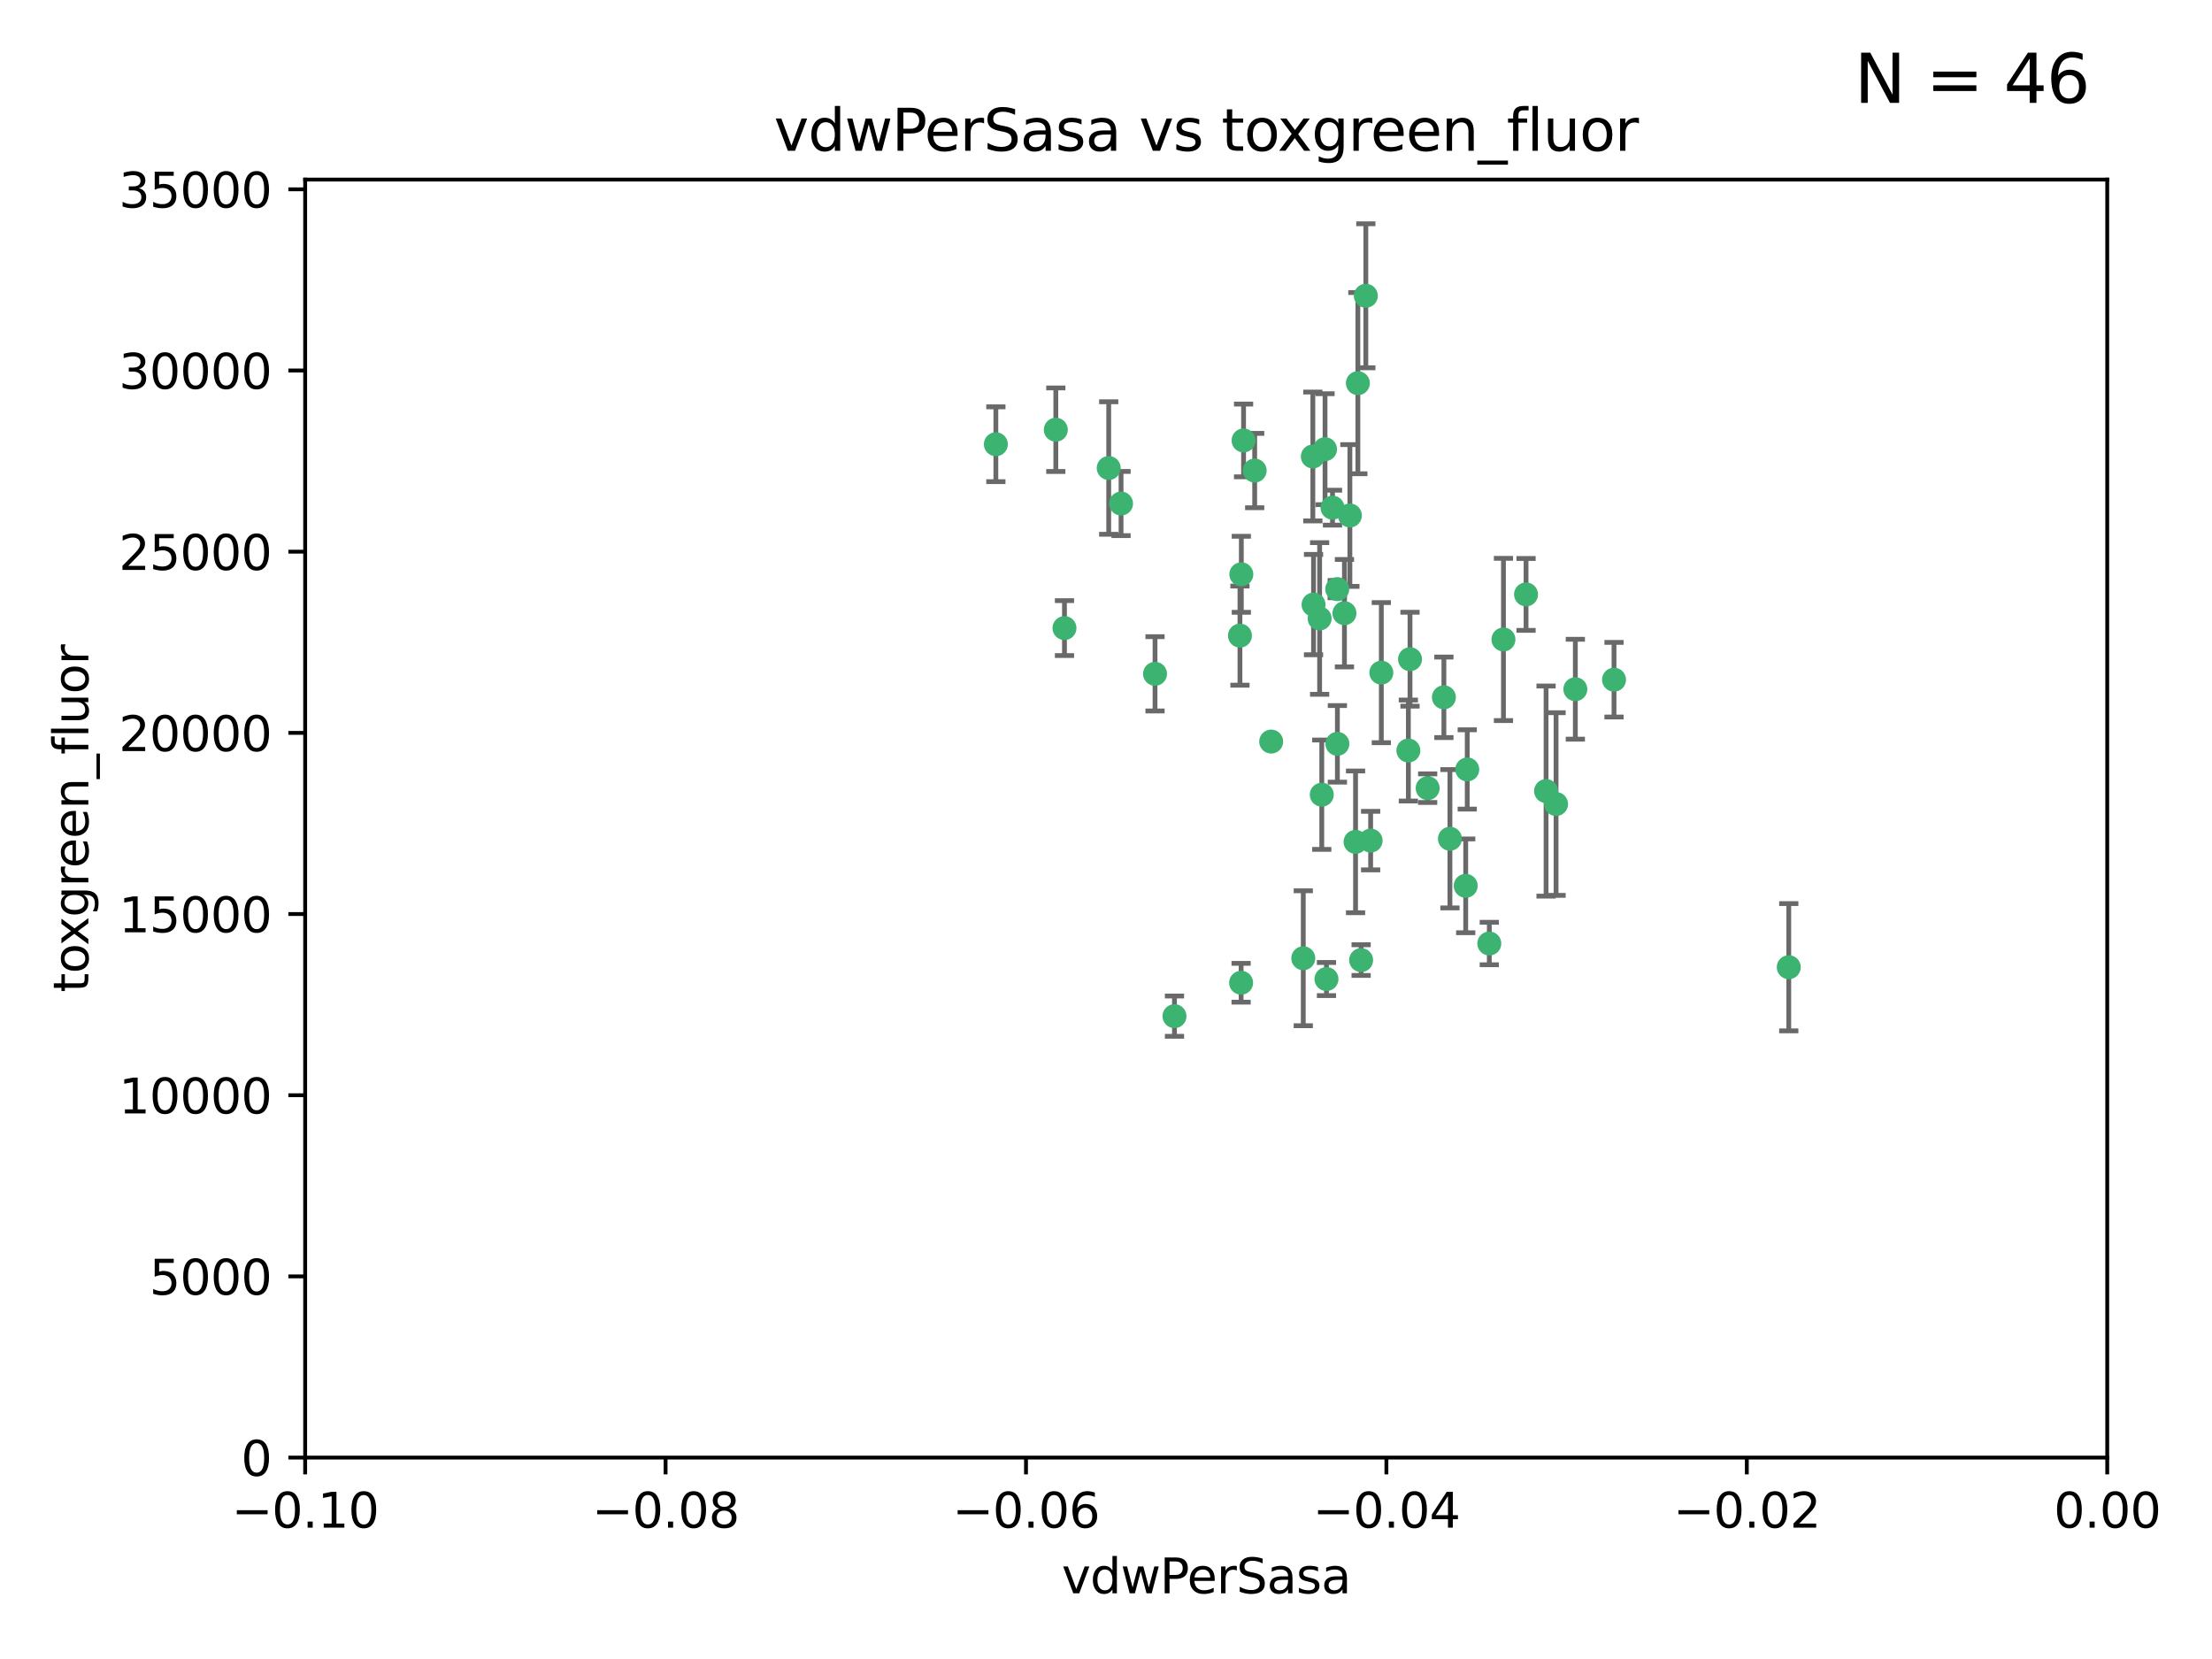 <?xml version="1.0" encoding="utf-8" standalone="no"?>
<!DOCTYPE svg PUBLIC "-//W3C//DTD SVG 1.1//EN"
  "http://www.w3.org/Graphics/SVG/1.1/DTD/svg11.dtd">
<svg xmlns:xlink="http://www.w3.org/1999/xlink" width="460.8pt" height="345.6pt" viewBox="0 0 460.8 345.6" xmlns="http://www.w3.org/2000/svg" version="1.1">
 <defs>
  <style type="text/css">*{stroke-linejoin: round; stroke-linecap: butt}</style>
 </defs>
 <g id="figure_1">
  <g id="patch_1">
   <path d="M 0 345.6 
L 460.8 345.6 
L 460.8 0 
L 0 0 
z
" style="fill: #ffffff"/>
  </g>
  <g id="axes_1">
   <g id="patch_2">
    <path d="M 63.571 303.64 
L 438.975 303.64 
L 438.975 37.411 
L 63.571 37.411 
z
" style="fill: #ffffff"/>
   </g>
   <g id="PathCollection_1">
    <defs>
     <path id="me63ea01eb8" d="M 0 1.118 
C 0.297 1.118 0.581 1 0.791 0.791 
C 1 0.581 1.118 0.297 1.118 0 
C 1.118 -0.297 1 -0.581 0.791 -0.791 
C 0.581 -1 0.297 -1.118 0 -1.118 
C -0.297 -1.118 -0.581 -1 -0.791 -0.791 
C -1 -0.581 -1.118 -0.297 -1.118 0 
C -1.118 0.297 -1 0.581 -0.791 0.791 
C -0.581 1 -0.297 1.118 0 1.118 
z
" style="stroke: #3cb371"/>
    </defs>
    <g clip-path="url(#p4cf1729abb)">
     <use xlink:href="#me63ea01eb8" x="261.374" y="98.026" style="fill: #3cb371; stroke: #3cb371"/>
     <use xlink:href="#me63ea01eb8" x="273.49" y="95.094" style="fill: #3cb371; stroke: #3cb371"/>
     <use xlink:href="#me63ea01eb8" x="219.944" y="89.516" style="fill: #3cb371; stroke: #3cb371"/>
     <use xlink:href="#me63ea01eb8" x="274.902" y="128.839" style="fill: #3cb371; stroke: #3cb371"/>
     <use xlink:href="#me63ea01eb8" x="293.731" y="137.321" style="fill: #3cb371; stroke: #3cb371"/>
     <use xlink:href="#me63ea01eb8" x="259.057" y="91.754" style="fill: #3cb371; stroke: #3cb371"/>
     <use xlink:href="#me63ea01eb8" x="273.633" y="125.947" style="fill: #3cb371; stroke: #3cb371"/>
     <use xlink:href="#me63ea01eb8" x="264.81" y="154.483" style="fill: #3cb371; stroke: #3cb371"/>
     <use xlink:href="#me63ea01eb8" x="281.206" y="107.386" style="fill: #3cb371; stroke: #3cb371"/>
     <use xlink:href="#me63ea01eb8" x="258.59" y="119.635" style="fill: #3cb371; stroke: #3cb371"/>
     <use xlink:href="#me63ea01eb8" x="282.869" y="79.819" style="fill: #3cb371; stroke: #3cb371"/>
     <use xlink:href="#me63ea01eb8" x="278.572" y="122.72" style="fill: #3cb371; stroke: #3cb371"/>
     <use xlink:href="#me63ea01eb8" x="276.328" y="203.953" style="fill: #3cb371; stroke: #3cb371"/>
     <use xlink:href="#me63ea01eb8" x="278.602" y="154.954" style="fill: #3cb371; stroke: #3cb371"/>
     <use xlink:href="#me63ea01eb8" x="233.536" y="104.896" style="fill: #3cb371; stroke: #3cb371"/>
     <use xlink:href="#me63ea01eb8" x="293.388" y="156.348" style="fill: #3cb371; stroke: #3cb371"/>
     <use xlink:href="#me63ea01eb8" x="277.586" y="105.756" style="fill: #3cb371; stroke: #3cb371"/>
     <use xlink:href="#me63ea01eb8" x="230.966" y="97.498" style="fill: #3cb371; stroke: #3cb371"/>
     <use xlink:href="#me63ea01eb8" x="207.456" y="92.545" style="fill: #3cb371; stroke: #3cb371"/>
     <use xlink:href="#me63ea01eb8" x="275.349" y="165.548" style="fill: #3cb371; stroke: #3cb371"/>
     <use xlink:href="#me63ea01eb8" x="244.665" y="211.686" style="fill: #3cb371; stroke: #3cb371"/>
     <use xlink:href="#me63ea01eb8" x="283.547" y="200.005" style="fill: #3cb371; stroke: #3cb371"/>
     <use xlink:href="#me63ea01eb8" x="221.75" y="130.84" style="fill: #3cb371; stroke: #3cb371"/>
     <use xlink:href="#me63ea01eb8" x="271.497" y="199.62" style="fill: #3cb371; stroke: #3cb371"/>
     <use xlink:href="#me63ea01eb8" x="282.387" y="175.376" style="fill: #3cb371; stroke: #3cb371"/>
     <use xlink:href="#me63ea01eb8" x="240.614" y="140.37" style="fill: #3cb371; stroke: #3cb371"/>
     <use xlink:href="#me63ea01eb8" x="276.03" y="93.572" style="fill: #3cb371; stroke: #3cb371"/>
     <use xlink:href="#me63ea01eb8" x="280.072" y="127.738" style="fill: #3cb371; stroke: #3cb371"/>
     <use xlink:href="#me63ea01eb8" x="300.789" y="145.262" style="fill: #3cb371; stroke: #3cb371"/>
     <use xlink:href="#me63ea01eb8" x="287.754" y="140.122" style="fill: #3cb371; stroke: #3cb371"/>
     <use xlink:href="#me63ea01eb8" x="284.527" y="61.614" style="fill: #3cb371; stroke: #3cb371"/>
     <use xlink:href="#me63ea01eb8" x="258.305" y="132.411" style="fill: #3cb371; stroke: #3cb371"/>
     <use xlink:href="#me63ea01eb8" x="258.546" y="204.723" style="fill: #3cb371; stroke: #3cb371"/>
     <use xlink:href="#me63ea01eb8" x="297.408" y="164.19" style="fill: #3cb371; stroke: #3cb371"/>
     <use xlink:href="#me63ea01eb8" x="313.198" y="133.213" style="fill: #3cb371; stroke: #3cb371"/>
     <use xlink:href="#me63ea01eb8" x="305.654" y="160.289" style="fill: #3cb371; stroke: #3cb371"/>
     <use xlink:href="#me63ea01eb8" x="310.249" y="196.552" style="fill: #3cb371; stroke: #3cb371"/>
     <use xlink:href="#me63ea01eb8" x="302.048" y="174.728" style="fill: #3cb371; stroke: #3cb371"/>
     <use xlink:href="#me63ea01eb8" x="336.23" y="141.593" style="fill: #3cb371; stroke: #3cb371"/>
     <use xlink:href="#me63ea01eb8" x="285.529" y="175.112" style="fill: #3cb371; stroke: #3cb371"/>
     <use xlink:href="#me63ea01eb8" x="322.074" y="164.794" style="fill: #3cb371; stroke: #3cb371"/>
     <use xlink:href="#me63ea01eb8" x="328.173" y="143.576" style="fill: #3cb371; stroke: #3cb371"/>
     <use xlink:href="#me63ea01eb8" x="324.157" y="167.495" style="fill: #3cb371; stroke: #3cb371"/>
     <use xlink:href="#me63ea01eb8" x="317.903" y="123.828" style="fill: #3cb371; stroke: #3cb371"/>
     <use xlink:href="#me63ea01eb8" x="372.634" y="201.488" style="fill: #3cb371; stroke: #3cb371"/>
     <use xlink:href="#me63ea01eb8" x="305.333" y="184.534" style="fill: #3cb371; stroke: #3cb371"/>
    </g>
   </g>
   <g id="matplotlib.axis_1">
    <g id="xtick_1">
     <g id="line2d_1">
      <defs>
       <path id="mdec3bc259d" d="M 0 0 
L 0 3.5 
" style="stroke: #000000; stroke-width: 0.8"/>
      </defs>
      <g>
       <use xlink:href="#mdec3bc259d" x="63.571" y="303.64" style="stroke: #000000; stroke-width: 0.8"/>
      </g>
     </g>
     <g id="text_1">
      <!-- −0.10 -->
      <g transform="translate(48.249 318.238)scale(0.1 -0.1)">
       <defs>
        <path id="DejaVuSans-2212" d="M 678 2272 
L 4684 2272 
L 4684 1741 
L 678 1741 
L 678 2272 
z
" transform="scale(0.016)"/>
        <path id="DejaVuSans-30" d="M 2034 4250 
Q 1547 4250 1301 3770 
Q 1056 3291 1056 2328 
Q 1056 1369 1301 889 
Q 1547 409 2034 409 
Q 2525 409 2770 889 
Q 3016 1369 3016 2328 
Q 3016 3291 2770 3770 
Q 2525 4250 2034 4250 
z
M 2034 4750 
Q 2819 4750 3233 4129 
Q 3647 3509 3647 2328 
Q 3647 1150 3233 529 
Q 2819 -91 2034 -91 
Q 1250 -91 836 529 
Q 422 1150 422 2328 
Q 422 3509 836 4129 
Q 1250 4750 2034 4750 
z
" transform="scale(0.016)"/>
        <path id="DejaVuSans-2e" d="M 684 794 
L 1344 794 
L 1344 0 
L 684 0 
L 684 794 
z
" transform="scale(0.016)"/>
        <path id="DejaVuSans-31" d="M 794 531 
L 1825 531 
L 1825 4091 
L 703 3866 
L 703 4441 
L 1819 4666 
L 2450 4666 
L 2450 531 
L 3481 531 
L 3481 0 
L 794 0 
L 794 531 
z
" transform="scale(0.016)"/>
       </defs>
       <use xlink:href="#DejaVuSans-2212"/>
       <use xlink:href="#DejaVuSans-30" x="83.789"/>
       <use xlink:href="#DejaVuSans-2e" x="147.412"/>
       <use xlink:href="#DejaVuSans-31" x="179.199"/>
       <use xlink:href="#DejaVuSans-30" x="242.822"/>
      </g>
     </g>
    </g>
    <g id="xtick_2">
     <g id="line2d_2">
      <g>
       <use xlink:href="#mdec3bc259d" x="138.652" y="303.64" style="stroke: #000000; stroke-width: 0.8"/>
      </g>
     </g>
     <g id="text_2">
      <!-- −0.08 -->
      <g transform="translate(123.329 318.238)scale(0.1 -0.1)">
       <defs>
        <path id="DejaVuSans-38" d="M 2034 2216 
Q 1584 2216 1326 1975 
Q 1069 1734 1069 1313 
Q 1069 891 1326 650 
Q 1584 409 2034 409 
Q 2484 409 2743 651 
Q 3003 894 3003 1313 
Q 3003 1734 2745 1975 
Q 2488 2216 2034 2216 
z
M 1403 2484 
Q 997 2584 770 2862 
Q 544 3141 544 3541 
Q 544 4100 942 4425 
Q 1341 4750 2034 4750 
Q 2731 4750 3128 4425 
Q 3525 4100 3525 3541 
Q 3525 3141 3298 2862 
Q 3072 2584 2669 2484 
Q 3125 2378 3379 2068 
Q 3634 1759 3634 1313 
Q 3634 634 3220 271 
Q 2806 -91 2034 -91 
Q 1263 -91 848 271 
Q 434 634 434 1313 
Q 434 1759 690 2068 
Q 947 2378 1403 2484 
z
M 1172 3481 
Q 1172 3119 1398 2916 
Q 1625 2713 2034 2713 
Q 2441 2713 2670 2916 
Q 2900 3119 2900 3481 
Q 2900 3844 2670 4047 
Q 2441 4250 2034 4250 
Q 1625 4250 1398 4047 
Q 1172 3844 1172 3481 
z
" transform="scale(0.016)"/>
       </defs>
       <use xlink:href="#DejaVuSans-2212"/>
       <use xlink:href="#DejaVuSans-30" x="83.789"/>
       <use xlink:href="#DejaVuSans-2e" x="147.412"/>
       <use xlink:href="#DejaVuSans-30" x="179.199"/>
       <use xlink:href="#DejaVuSans-38" x="242.822"/>
      </g>
     </g>
    </g>
    <g id="xtick_3">
     <g id="line2d_3">
      <g>
       <use xlink:href="#mdec3bc259d" x="213.733" y="303.64" style="stroke: #000000; stroke-width: 0.8"/>
      </g>
     </g>
     <g id="text_3">
      <!-- −0.06 -->
      <g transform="translate(198.41 318.238)scale(0.1 -0.1)">
       <defs>
        <path id="DejaVuSans-36" d="M 2113 2584 
Q 1688 2584 1439 2293 
Q 1191 2003 1191 1497 
Q 1191 994 1439 701 
Q 1688 409 2113 409 
Q 2538 409 2786 701 
Q 3034 994 3034 1497 
Q 3034 2003 2786 2293 
Q 2538 2584 2113 2584 
z
M 3366 4563 
L 3366 3988 
Q 3128 4100 2886 4159 
Q 2644 4219 2406 4219 
Q 1781 4219 1451 3797 
Q 1122 3375 1075 2522 
Q 1259 2794 1537 2939 
Q 1816 3084 2150 3084 
Q 2853 3084 3261 2657 
Q 3669 2231 3669 1497 
Q 3669 778 3244 343 
Q 2819 -91 2113 -91 
Q 1303 -91 875 529 
Q 447 1150 447 2328 
Q 447 3434 972 4092 
Q 1497 4750 2381 4750 
Q 2619 4750 2861 4703 
Q 3103 4656 3366 4563 
z
" transform="scale(0.016)"/>
       </defs>
       <use xlink:href="#DejaVuSans-2212"/>
       <use xlink:href="#DejaVuSans-30" x="83.789"/>
       <use xlink:href="#DejaVuSans-2e" x="147.412"/>
       <use xlink:href="#DejaVuSans-30" x="179.199"/>
       <use xlink:href="#DejaVuSans-36" x="242.822"/>
      </g>
     </g>
    </g>
    <g id="xtick_4">
     <g id="line2d_4">
      <g>
       <use xlink:href="#mdec3bc259d" x="288.813" y="303.64" style="stroke: #000000; stroke-width: 0.8"/>
      </g>
     </g>
     <g id="text_4">
      <!-- −0.04 -->
      <g transform="translate(273.491 318.238)scale(0.1 -0.1)">
       <defs>
        <path id="DejaVuSans-34" d="M 2419 4116 
L 825 1625 
L 2419 1625 
L 2419 4116 
z
M 2253 4666 
L 3047 4666 
L 3047 1625 
L 3713 1625 
L 3713 1100 
L 3047 1100 
L 3047 0 
L 2419 0 
L 2419 1100 
L 313 1100 
L 313 1709 
L 2253 4666 
z
" transform="scale(0.016)"/>
       </defs>
       <use xlink:href="#DejaVuSans-2212"/>
       <use xlink:href="#DejaVuSans-30" x="83.789"/>
       <use xlink:href="#DejaVuSans-2e" x="147.412"/>
       <use xlink:href="#DejaVuSans-30" x="179.199"/>
       <use xlink:href="#DejaVuSans-34" x="242.822"/>
      </g>
     </g>
    </g>
    <g id="xtick_5">
     <g id="line2d_5">
      <g>
       <use xlink:href="#mdec3bc259d" x="363.894" y="303.64" style="stroke: #000000; stroke-width: 0.8"/>
      </g>
     </g>
     <g id="text_5">
      <!-- −0.02 -->
      <g transform="translate(348.572 318.238)scale(0.1 -0.1)">
       <defs>
        <path id="DejaVuSans-32" d="M 1228 531 
L 3431 531 
L 3431 0 
L 469 0 
L 469 531 
Q 828 903 1448 1529 
Q 2069 2156 2228 2338 
Q 2531 2678 2651 2914 
Q 2772 3150 2772 3378 
Q 2772 3750 2511 3984 
Q 2250 4219 1831 4219 
Q 1534 4219 1204 4116 
Q 875 4013 500 3803 
L 500 4441 
Q 881 4594 1212 4672 
Q 1544 4750 1819 4750 
Q 2544 4750 2975 4387 
Q 3406 4025 3406 3419 
Q 3406 3131 3298 2873 
Q 3191 2616 2906 2266 
Q 2828 2175 2409 1742 
Q 1991 1309 1228 531 
z
" transform="scale(0.016)"/>
       </defs>
       <use xlink:href="#DejaVuSans-2212"/>
       <use xlink:href="#DejaVuSans-30" x="83.789"/>
       <use xlink:href="#DejaVuSans-2e" x="147.412"/>
       <use xlink:href="#DejaVuSans-30" x="179.199"/>
       <use xlink:href="#DejaVuSans-32" x="242.822"/>
      </g>
     </g>
    </g>
    <g id="xtick_6">
     <g id="line2d_6">
      <g>
       <use xlink:href="#mdec3bc259d" x="438.975" y="303.64" style="stroke: #000000; stroke-width: 0.8"/>
      </g>
     </g>
     <g id="text_6">
      <!-- 0.00 -->
      <g transform="translate(427.842 318.238)scale(0.1 -0.1)">
       <use xlink:href="#DejaVuSans-30"/>
       <use xlink:href="#DejaVuSans-2e" x="63.623"/>
       <use xlink:href="#DejaVuSans-30" x="95.41"/>
       <use xlink:href="#DejaVuSans-30" x="159.033"/>
      </g>
     </g>
    </g>
    <g id="text_7">
     <!-- vdwPerSasa -->
     <g transform="translate(221.178 331.917)scale(0.1 -0.1)">
      <defs>
       <path id="DejaVuSans-76" d="M 191 3500 
L 800 3500 
L 1894 563 
L 2988 3500 
L 3597 3500 
L 2284 0 
L 1503 0 
L 191 3500 
z
" transform="scale(0.016)"/>
       <path id="DejaVuSans-64" d="M 2906 2969 
L 2906 4863 
L 3481 4863 
L 3481 0 
L 2906 0 
L 2906 525 
Q 2725 213 2448 61 
Q 2172 -91 1784 -91 
Q 1150 -91 751 415 
Q 353 922 353 1747 
Q 353 2572 751 3078 
Q 1150 3584 1784 3584 
Q 2172 3584 2448 3432 
Q 2725 3281 2906 2969 
z
M 947 1747 
Q 947 1113 1208 752 
Q 1469 391 1925 391 
Q 2381 391 2643 752 
Q 2906 1113 2906 1747 
Q 2906 2381 2643 2742 
Q 2381 3103 1925 3103 
Q 1469 3103 1208 2742 
Q 947 2381 947 1747 
z
" transform="scale(0.016)"/>
       <path id="DejaVuSans-77" d="M 269 3500 
L 844 3500 
L 1563 769 
L 2278 3500 
L 2956 3500 
L 3675 769 
L 4391 3500 
L 4966 3500 
L 4050 0 
L 3372 0 
L 2619 2869 
L 1863 0 
L 1184 0 
L 269 3500 
z
" transform="scale(0.016)"/>
       <path id="DejaVuSans-50" d="M 1259 4147 
L 1259 2394 
L 2053 2394 
Q 2494 2394 2734 2622 
Q 2975 2850 2975 3272 
Q 2975 3691 2734 3919 
Q 2494 4147 2053 4147 
L 1259 4147 
z
M 628 4666 
L 2053 4666 
Q 2838 4666 3239 4311 
Q 3641 3956 3641 3272 
Q 3641 2581 3239 2228 
Q 2838 1875 2053 1875 
L 1259 1875 
L 1259 0 
L 628 0 
L 628 4666 
z
" transform="scale(0.016)"/>
       <path id="DejaVuSans-65" d="M 3597 1894 
L 3597 1613 
L 953 1613 
Q 991 1019 1311 708 
Q 1631 397 2203 397 
Q 2534 397 2845 478 
Q 3156 559 3463 722 
L 3463 178 
Q 3153 47 2828 -22 
Q 2503 -91 2169 -91 
Q 1331 -91 842 396 
Q 353 884 353 1716 
Q 353 2575 817 3079 
Q 1281 3584 2069 3584 
Q 2775 3584 3186 3129 
Q 3597 2675 3597 1894 
z
M 3022 2063 
Q 3016 2534 2758 2815 
Q 2500 3097 2075 3097 
Q 1594 3097 1305 2825 
Q 1016 2553 972 2059 
L 3022 2063 
z
" transform="scale(0.016)"/>
       <path id="DejaVuSans-72" d="M 2631 2963 
Q 2534 3019 2420 3045 
Q 2306 3072 2169 3072 
Q 1681 3072 1420 2755 
Q 1159 2438 1159 1844 
L 1159 0 
L 581 0 
L 581 3500 
L 1159 3500 
L 1159 2956 
Q 1341 3275 1631 3429 
Q 1922 3584 2338 3584 
Q 2397 3584 2469 3576 
Q 2541 3569 2628 3553 
L 2631 2963 
z
" transform="scale(0.016)"/>
       <path id="DejaVuSans-53" d="M 3425 4513 
L 3425 3897 
Q 3066 4069 2747 4153 
Q 2428 4238 2131 4238 
Q 1616 4238 1336 4038 
Q 1056 3838 1056 3469 
Q 1056 3159 1242 3001 
Q 1428 2844 1947 2747 
L 2328 2669 
Q 3034 2534 3370 2195 
Q 3706 1856 3706 1288 
Q 3706 609 3251 259 
Q 2797 -91 1919 -91 
Q 1588 -91 1214 -16 
Q 841 59 441 206 
L 441 856 
Q 825 641 1194 531 
Q 1563 422 1919 422 
Q 2459 422 2753 634 
Q 3047 847 3047 1241 
Q 3047 1584 2836 1778 
Q 2625 1972 2144 2069 
L 1759 2144 
Q 1053 2284 737 2584 
Q 422 2884 422 3419 
Q 422 4038 858 4394 
Q 1294 4750 2059 4750 
Q 2388 4750 2728 4690 
Q 3069 4631 3425 4513 
z
" transform="scale(0.016)"/>
       <path id="DejaVuSans-61" d="M 2194 1759 
Q 1497 1759 1228 1600 
Q 959 1441 959 1056 
Q 959 750 1161 570 
Q 1363 391 1709 391 
Q 2188 391 2477 730 
Q 2766 1069 2766 1631 
L 2766 1759 
L 2194 1759 
z
M 3341 1997 
L 3341 0 
L 2766 0 
L 2766 531 
Q 2569 213 2275 61 
Q 1981 -91 1556 -91 
Q 1019 -91 701 211 
Q 384 513 384 1019 
Q 384 1609 779 1909 
Q 1175 2209 1959 2209 
L 2766 2209 
L 2766 2266 
Q 2766 2663 2505 2880 
Q 2244 3097 1772 3097 
Q 1472 3097 1187 3025 
Q 903 2953 641 2809 
L 641 3341 
Q 956 3463 1253 3523 
Q 1550 3584 1831 3584 
Q 2591 3584 2966 3190 
Q 3341 2797 3341 1997 
z
" transform="scale(0.016)"/>
       <path id="DejaVuSans-73" d="M 2834 3397 
L 2834 2853 
Q 2591 2978 2328 3040 
Q 2066 3103 1784 3103 
Q 1356 3103 1142 2972 
Q 928 2841 928 2578 
Q 928 2378 1081 2264 
Q 1234 2150 1697 2047 
L 1894 2003 
Q 2506 1872 2764 1633 
Q 3022 1394 3022 966 
Q 3022 478 2636 193 
Q 2250 -91 1575 -91 
Q 1294 -91 989 -36 
Q 684 19 347 128 
L 347 722 
Q 666 556 975 473 
Q 1284 391 1588 391 
Q 1994 391 2212 530 
Q 2431 669 2431 922 
Q 2431 1156 2273 1281 
Q 2116 1406 1581 1522 
L 1381 1569 
Q 847 1681 609 1914 
Q 372 2147 372 2553 
Q 372 3047 722 3315 
Q 1072 3584 1716 3584 
Q 2034 3584 2315 3537 
Q 2597 3491 2834 3397 
z
" transform="scale(0.016)"/>
      </defs>
      <use xlink:href="#DejaVuSans-76"/>
      <use xlink:href="#DejaVuSans-64" x="59.18"/>
      <use xlink:href="#DejaVuSans-77" x="122.656"/>
      <use xlink:href="#DejaVuSans-50" x="204.443"/>
      <use xlink:href="#DejaVuSans-65" x="261.121"/>
      <use xlink:href="#DejaVuSans-72" x="322.645"/>
      <use xlink:href="#DejaVuSans-53" x="363.758"/>
      <use xlink:href="#DejaVuSans-61" x="427.234"/>
      <use xlink:href="#DejaVuSans-73" x="488.514"/>
      <use xlink:href="#DejaVuSans-61" x="540.613"/>
     </g>
    </g>
   </g>
   <g id="matplotlib.axis_2">
    <g id="ytick_1">
     <g id="line2d_7">
      <defs>
       <path id="m3c595ece03" d="M 0 0 
L -3.5 0 
" style="stroke: #000000; stroke-width: 0.8"/>
      </defs>
      <g>
       <use xlink:href="#m3c595ece03" x="63.571" y="303.64" style="stroke: #000000; stroke-width: 0.8"/>
      </g>
     </g>
     <g id="text_8">
      <!-- 0 -->
      <g transform="translate(50.209 307.439)scale(0.1 -0.1)">
       <use xlink:href="#DejaVuSans-30"/>
      </g>
     </g>
    </g>
    <g id="ytick_2">
     <g id="line2d_8">
      <g>
       <use xlink:href="#m3c595ece03" x="63.571" y="265.897" style="stroke: #000000; stroke-width: 0.8"/>
      </g>
     </g>
     <g id="text_9">
      <!-- 5000 -->
      <g transform="translate(31.121 269.696)scale(0.1 -0.1)">
       <defs>
        <path id="DejaVuSans-35" d="M 691 4666 
L 3169 4666 
L 3169 4134 
L 1269 4134 
L 1269 2991 
Q 1406 3038 1543 3061 
Q 1681 3084 1819 3084 
Q 2600 3084 3056 2656 
Q 3513 2228 3513 1497 
Q 3513 744 3044 326 
Q 2575 -91 1722 -91 
Q 1428 -91 1123 -41 
Q 819 9 494 109 
L 494 744 
Q 775 591 1075 516 
Q 1375 441 1709 441 
Q 2250 441 2565 725 
Q 2881 1009 2881 1497 
Q 2881 1984 2565 2268 
Q 2250 2553 1709 2553 
Q 1456 2553 1204 2497 
Q 953 2441 691 2322 
L 691 4666 
z
" transform="scale(0.016)"/>
       </defs>
       <use xlink:href="#DejaVuSans-35"/>
       <use xlink:href="#DejaVuSans-30" x="63.623"/>
       <use xlink:href="#DejaVuSans-30" x="127.246"/>
       <use xlink:href="#DejaVuSans-30" x="190.869"/>
      </g>
     </g>
    </g>
    <g id="ytick_3">
     <g id="line2d_9">
      <g>
       <use xlink:href="#m3c595ece03" x="63.571" y="228.154" style="stroke: #000000; stroke-width: 0.8"/>
      </g>
     </g>
     <g id="text_10">
      <!-- 10000 -->
      <g transform="translate(24.759 231.953)scale(0.1 -0.1)">
       <use xlink:href="#DejaVuSans-31"/>
       <use xlink:href="#DejaVuSans-30" x="63.623"/>
       <use xlink:href="#DejaVuSans-30" x="127.246"/>
       <use xlink:href="#DejaVuSans-30" x="190.869"/>
       <use xlink:href="#DejaVuSans-30" x="254.492"/>
      </g>
     </g>
    </g>
    <g id="ytick_4">
     <g id="line2d_10">
      <g>
       <use xlink:href="#m3c595ece03" x="63.571" y="190.411" style="stroke: #000000; stroke-width: 0.8"/>
      </g>
     </g>
     <g id="text_11">
      <!-- 15000 -->
      <g transform="translate(24.759 194.21)scale(0.1 -0.1)">
       <use xlink:href="#DejaVuSans-31"/>
       <use xlink:href="#DejaVuSans-35" x="63.623"/>
       <use xlink:href="#DejaVuSans-30" x="127.246"/>
       <use xlink:href="#DejaVuSans-30" x="190.869"/>
       <use xlink:href="#DejaVuSans-30" x="254.492"/>
      </g>
     </g>
    </g>
    <g id="ytick_5">
     <g id="line2d_11">
      <g>
       <use xlink:href="#m3c595ece03" x="63.571" y="152.668" style="stroke: #000000; stroke-width: 0.8"/>
      </g>
     </g>
     <g id="text_12">
      <!-- 20000 -->
      <g transform="translate(24.759 156.467)scale(0.1 -0.1)">
       <use xlink:href="#DejaVuSans-32"/>
       <use xlink:href="#DejaVuSans-30" x="63.623"/>
       <use xlink:href="#DejaVuSans-30" x="127.246"/>
       <use xlink:href="#DejaVuSans-30" x="190.869"/>
       <use xlink:href="#DejaVuSans-30" x="254.492"/>
      </g>
     </g>
    </g>
    <g id="ytick_6">
     <g id="line2d_12">
      <g>
       <use xlink:href="#m3c595ece03" x="63.571" y="114.925" style="stroke: #000000; stroke-width: 0.8"/>
      </g>
     </g>
     <g id="text_13">
      <!-- 25000 -->
      <g transform="translate(24.759 118.724)scale(0.1 -0.1)">
       <use xlink:href="#DejaVuSans-32"/>
       <use xlink:href="#DejaVuSans-35" x="63.623"/>
       <use xlink:href="#DejaVuSans-30" x="127.246"/>
       <use xlink:href="#DejaVuSans-30" x="190.869"/>
       <use xlink:href="#DejaVuSans-30" x="254.492"/>
      </g>
     </g>
    </g>
    <g id="ytick_7">
     <g id="line2d_13">
      <g>
       <use xlink:href="#m3c595ece03" x="63.571" y="77.181" style="stroke: #000000; stroke-width: 0.8"/>
      </g>
     </g>
     <g id="text_14">
      <!-- 30000 -->
      <g transform="translate(24.759 80.981)scale(0.1 -0.1)">
       <defs>
        <path id="DejaVuSans-33" d="M 2597 2516 
Q 3050 2419 3304 2112 
Q 3559 1806 3559 1356 
Q 3559 666 3084 287 
Q 2609 -91 1734 -91 
Q 1441 -91 1130 -33 
Q 819 25 488 141 
L 488 750 
Q 750 597 1062 519 
Q 1375 441 1716 441 
Q 2309 441 2620 675 
Q 2931 909 2931 1356 
Q 2931 1769 2642 2001 
Q 2353 2234 1838 2234 
L 1294 2234 
L 1294 2753 
L 1863 2753 
Q 2328 2753 2575 2939 
Q 2822 3125 2822 3475 
Q 2822 3834 2567 4026 
Q 2313 4219 1838 4219 
Q 1578 4219 1281 4162 
Q 984 4106 628 3988 
L 628 4550 
Q 988 4650 1302 4700 
Q 1616 4750 1894 4750 
Q 2613 4750 3031 4423 
Q 3450 4097 3450 3541 
Q 3450 3153 3228 2886 
Q 3006 2619 2597 2516 
z
" transform="scale(0.016)"/>
       </defs>
       <use xlink:href="#DejaVuSans-33"/>
       <use xlink:href="#DejaVuSans-30" x="63.623"/>
       <use xlink:href="#DejaVuSans-30" x="127.246"/>
       <use xlink:href="#DejaVuSans-30" x="190.869"/>
       <use xlink:href="#DejaVuSans-30" x="254.492"/>
      </g>
     </g>
    </g>
    <g id="ytick_8">
     <g id="line2d_14">
      <g>
       <use xlink:href="#m3c595ece03" x="63.571" y="39.438" style="stroke: #000000; stroke-width: 0.8"/>
      </g>
     </g>
     <g id="text_15">
      <!-- 35000 -->
      <g transform="translate(24.759 43.238)scale(0.1 -0.1)">
       <use xlink:href="#DejaVuSans-33"/>
       <use xlink:href="#DejaVuSans-35" x="63.623"/>
       <use xlink:href="#DejaVuSans-30" x="127.246"/>
       <use xlink:href="#DejaVuSans-30" x="190.869"/>
       <use xlink:href="#DejaVuSans-30" x="254.492"/>
      </g>
     </g>
    </g>
    <g id="text_16">
     <!-- toxgreen_fluor -->
     <g transform="translate(18.401 206.72)rotate(-90)scale(0.1 -0.1)">
      <defs>
       <path id="DejaVuSans-74" d="M 1172 4494 
L 1172 3500 
L 2356 3500 
L 2356 3053 
L 1172 3053 
L 1172 1153 
Q 1172 725 1289 603 
Q 1406 481 1766 481 
L 2356 481 
L 2356 0 
L 1766 0 
Q 1100 0 847 248 
Q 594 497 594 1153 
L 594 3053 
L 172 3053 
L 172 3500 
L 594 3500 
L 594 4494 
L 1172 4494 
z
" transform="scale(0.016)"/>
       <path id="DejaVuSans-6f" d="M 1959 3097 
Q 1497 3097 1228 2736 
Q 959 2375 959 1747 
Q 959 1119 1226 758 
Q 1494 397 1959 397 
Q 2419 397 2687 759 
Q 2956 1122 2956 1747 
Q 2956 2369 2687 2733 
Q 2419 3097 1959 3097 
z
M 1959 3584 
Q 2709 3584 3137 3096 
Q 3566 2609 3566 1747 
Q 3566 888 3137 398 
Q 2709 -91 1959 -91 
Q 1206 -91 779 398 
Q 353 888 353 1747 
Q 353 2609 779 3096 
Q 1206 3584 1959 3584 
z
" transform="scale(0.016)"/>
       <path id="DejaVuSans-78" d="M 3513 3500 
L 2247 1797 
L 3578 0 
L 2900 0 
L 1881 1375 
L 863 0 
L 184 0 
L 1544 1831 
L 300 3500 
L 978 3500 
L 1906 2253 
L 2834 3500 
L 3513 3500 
z
" transform="scale(0.016)"/>
       <path id="DejaVuSans-67" d="M 2906 1791 
Q 2906 2416 2648 2759 
Q 2391 3103 1925 3103 
Q 1463 3103 1205 2759 
Q 947 2416 947 1791 
Q 947 1169 1205 825 
Q 1463 481 1925 481 
Q 2391 481 2648 825 
Q 2906 1169 2906 1791 
z
M 3481 434 
Q 3481 -459 3084 -895 
Q 2688 -1331 1869 -1331 
Q 1566 -1331 1297 -1286 
Q 1028 -1241 775 -1147 
L 775 -588 
Q 1028 -725 1275 -790 
Q 1522 -856 1778 -856 
Q 2344 -856 2625 -561 
Q 2906 -266 2906 331 
L 2906 616 
Q 2728 306 2450 153 
Q 2172 0 1784 0 
Q 1141 0 747 490 
Q 353 981 353 1791 
Q 353 2603 747 3093 
Q 1141 3584 1784 3584 
Q 2172 3584 2450 3431 
Q 2728 3278 2906 2969 
L 2906 3500 
L 3481 3500 
L 3481 434 
z
" transform="scale(0.016)"/>
       <path id="DejaVuSans-6e" d="M 3513 2113 
L 3513 0 
L 2938 0 
L 2938 2094 
Q 2938 2591 2744 2837 
Q 2550 3084 2163 3084 
Q 1697 3084 1428 2787 
Q 1159 2491 1159 1978 
L 1159 0 
L 581 0 
L 581 3500 
L 1159 3500 
L 1159 2956 
Q 1366 3272 1645 3428 
Q 1925 3584 2291 3584 
Q 2894 3584 3203 3211 
Q 3513 2838 3513 2113 
z
" transform="scale(0.016)"/>
       <path id="DejaVuSans-5f" d="M 3263 -1063 
L 3263 -1509 
L -63 -1509 
L -63 -1063 
L 3263 -1063 
z
" transform="scale(0.016)"/>
       <path id="DejaVuSans-66" d="M 2375 4863 
L 2375 4384 
L 1825 4384 
Q 1516 4384 1395 4259 
Q 1275 4134 1275 3809 
L 1275 3500 
L 2222 3500 
L 2222 3053 
L 1275 3053 
L 1275 0 
L 697 0 
L 697 3053 
L 147 3053 
L 147 3500 
L 697 3500 
L 697 3744 
Q 697 4328 969 4595 
Q 1241 4863 1831 4863 
L 2375 4863 
z
" transform="scale(0.016)"/>
       <path id="DejaVuSans-6c" d="M 603 4863 
L 1178 4863 
L 1178 0 
L 603 0 
L 603 4863 
z
" transform="scale(0.016)"/>
       <path id="DejaVuSans-75" d="M 544 1381 
L 544 3500 
L 1119 3500 
L 1119 1403 
Q 1119 906 1312 657 
Q 1506 409 1894 409 
Q 2359 409 2629 706 
Q 2900 1003 2900 1516 
L 2900 3500 
L 3475 3500 
L 3475 0 
L 2900 0 
L 2900 538 
Q 2691 219 2414 64 
Q 2138 -91 1772 -91 
Q 1169 -91 856 284 
Q 544 659 544 1381 
z
M 1991 3584 
L 1991 3584 
z
" transform="scale(0.016)"/>
      </defs>
      <use xlink:href="#DejaVuSans-74"/>
      <use xlink:href="#DejaVuSans-6f" x="39.209"/>
      <use xlink:href="#DejaVuSans-78" x="97.266"/>
      <use xlink:href="#DejaVuSans-67" x="156.445"/>
      <use xlink:href="#DejaVuSans-72" x="219.922"/>
      <use xlink:href="#DejaVuSans-65" x="258.785"/>
      <use xlink:href="#DejaVuSans-65" x="320.309"/>
      <use xlink:href="#DejaVuSans-6e" x="381.832"/>
      <use xlink:href="#DejaVuSans-5f" x="445.211"/>
      <use xlink:href="#DejaVuSans-66" x="495.211"/>
      <use xlink:href="#DejaVuSans-6c" x="530.416"/>
      <use xlink:href="#DejaVuSans-75" x="558.199"/>
      <use xlink:href="#DejaVuSans-6f" x="621.578"/>
      <use xlink:href="#DejaVuSans-72" x="682.76"/>
     </g>
    </g>
   </g>
   <g id="LineCollection_1">
    <path d="M 261.374 105.772 
L 261.374 90.281 
" clip-path="url(#p4cf1729abb)" style="fill: none; stroke: #696969"/>
    <path d="M 273.49 108.514 
L 273.49 81.675 
" clip-path="url(#p4cf1729abb)" style="fill: none; stroke: #696969"/>
    <path d="M 219.944 98.217 
L 219.944 80.815 
" clip-path="url(#p4cf1729abb)" style="fill: none; stroke: #696969"/>
    <path d="M 274.902 144.637 
L 274.902 113.041 
" clip-path="url(#p4cf1729abb)" style="fill: none; stroke: #696969"/>
    <path d="M 293.731 147.102 
L 293.731 127.541 
" clip-path="url(#p4cf1729abb)" style="fill: none; stroke: #696969"/>
    <path d="M 259.057 99.334 
L 259.057 84.174 
" clip-path="url(#p4cf1729abb)" style="fill: none; stroke: #696969"/>
    <path d="M 273.633 136.397 
L 273.633 115.497 
" clip-path="url(#p4cf1729abb)" style="fill: none; stroke: #696969"/>
    <path d="M 264.81 155.048 
L 264.81 153.918 
" clip-path="url(#p4cf1729abb)" style="fill: none; stroke: #696969"/>
    <path d="M 281.206 122.155 
L 281.206 92.617 
" clip-path="url(#p4cf1729abb)" style="fill: none; stroke: #696969"/>
    <path d="M 258.59 127.554 
L 258.59 111.717 
" clip-path="url(#p4cf1729abb)" style="fill: none; stroke: #696969"/>
    <path d="M 282.869 98.693 
L 282.869 60.945 
" clip-path="url(#p4cf1729abb)" style="fill: none; stroke: #696969"/>
    <path d="M 278.572 124.514 
L 278.572 120.926 
" clip-path="url(#p4cf1729abb)" style="fill: none; stroke: #696969"/>
    <path d="M 276.328 207.405 
L 276.328 200.501 
" clip-path="url(#p4cf1729abb)" style="fill: none; stroke: #696969"/>
    <path d="M 278.602 162.929 
L 278.602 146.979 
" clip-path="url(#p4cf1729abb)" style="fill: none; stroke: #696969"/>
    <path d="M 233.536 111.578 
L 233.536 98.214 
" clip-path="url(#p4cf1729abb)" style="fill: none; stroke: #696969"/>
    <path d="M 293.388 166.868 
L 293.388 145.829 
" clip-path="url(#p4cf1729abb)" style="fill: none; stroke: #696969"/>
    <path d="M 277.586 109.392 
L 277.586 102.12 
" clip-path="url(#p4cf1729abb)" style="fill: none; stroke: #696969"/>
    <path d="M 230.966 111.302 
L 230.966 83.693 
" clip-path="url(#p4cf1729abb)" style="fill: none; stroke: #696969"/>
    <path d="M 207.456 100.341 
L 207.456 84.749 
" clip-path="url(#p4cf1729abb)" style="fill: none; stroke: #696969"/>
    <path d="M 275.349 176.939 
L 275.349 154.157 
" clip-path="url(#p4cf1729abb)" style="fill: none; stroke: #696969"/>
    <path d="M 244.665 215.883 
L 244.665 207.488 
" clip-path="url(#p4cf1729abb)" style="fill: none; stroke: #696969"/>
    <path d="M 283.547 203.204 
L 283.547 196.806 
" clip-path="url(#p4cf1729abb)" style="fill: none; stroke: #696969"/>
    <path d="M 221.75 136.561 
L 221.75 125.12 
" clip-path="url(#p4cf1729abb)" style="fill: none; stroke: #696969"/>
    <path d="M 271.497 213.675 
L 271.497 185.565 
" clip-path="url(#p4cf1729abb)" style="fill: none; stroke: #696969"/>
    <path d="M 282.387 190.142 
L 282.387 160.609 
" clip-path="url(#p4cf1729abb)" style="fill: none; stroke: #696969"/>
    <path d="M 240.614 148.106 
L 240.614 132.634 
" clip-path="url(#p4cf1729abb)" style="fill: none; stroke: #696969"/>
    <path d="M 276.03 105.129 
L 276.03 82.016 
" clip-path="url(#p4cf1729abb)" style="fill: none; stroke: #696969"/>
    <path d="M 280.072 138.926 
L 280.072 116.549 
" clip-path="url(#p4cf1729abb)" style="fill: none; stroke: #696969"/>
    <path d="M 300.789 153.647 
L 300.789 136.877 
" clip-path="url(#p4cf1729abb)" style="fill: none; stroke: #696969"/>
    <path d="M 287.754 154.719 
L 287.754 125.526 
" clip-path="url(#p4cf1729abb)" style="fill: none; stroke: #696969"/>
    <path d="M 284.527 76.614 
L 284.527 46.614 
" clip-path="url(#p4cf1729abb)" style="fill: none; stroke: #696969"/>
    <path d="M 258.305 142.738 
L 258.305 122.084 
" clip-path="url(#p4cf1729abb)" style="fill: none; stroke: #696969"/>
    <path d="M 258.546 208.763 
L 258.546 200.682 
" clip-path="url(#p4cf1729abb)" style="fill: none; stroke: #696969"/>
    <path d="M 297.408 167.175 
L 297.408 161.206 
" clip-path="url(#p4cf1729abb)" style="fill: none; stroke: #696969"/>
    <path d="M 313.198 150.11 
L 313.198 116.316 
" clip-path="url(#p4cf1729abb)" style="fill: none; stroke: #696969"/>
    <path d="M 305.654 168.551 
L 305.654 152.026 
" clip-path="url(#p4cf1729abb)" style="fill: none; stroke: #696969"/>
    <path d="M 310.249 200.974 
L 310.249 192.13 
" clip-path="url(#p4cf1729abb)" style="fill: none; stroke: #696969"/>
    <path d="M 302.048 189.135 
L 302.048 160.322 
" clip-path="url(#p4cf1729abb)" style="fill: none; stroke: #696969"/>
    <path d="M 336.23 149.363 
L 336.23 133.823 
" clip-path="url(#p4cf1729abb)" style="fill: none; stroke: #696969"/>
    <path d="M 285.529 181.212 
L 285.529 169.013 
" clip-path="url(#p4cf1729abb)" style="fill: none; stroke: #696969"/>
    <path d="M 322.074 186.68 
L 322.074 142.908 
" clip-path="url(#p4cf1729abb)" style="fill: none; stroke: #696969"/>
    <path d="M 328.173 153.98 
L 328.173 133.171 
" clip-path="url(#p4cf1729abb)" style="fill: none; stroke: #696969"/>
    <path d="M 324.157 186.519 
L 324.157 148.47 
" clip-path="url(#p4cf1729abb)" style="fill: none; stroke: #696969"/>
    <path d="M 317.903 131.314 
L 317.903 116.343 
" clip-path="url(#p4cf1729abb)" style="fill: none; stroke: #696969"/>
    <path d="M 372.634 214.744 
L 372.634 188.233 
" clip-path="url(#p4cf1729abb)" style="fill: none; stroke: #696969"/>
    <path d="M 305.333 194.3 
L 305.333 174.769 
" clip-path="url(#p4cf1729abb)" style="fill: none; stroke: #696969"/>
   </g>
   <g id="line2d_15">
    <defs>
     <path id="mcfcc940c20" d="M 2 0 
L -2 -0 
" style="stroke: #696969"/>
    </defs>
    <g clip-path="url(#p4cf1729abb)">
     <use xlink:href="#mcfcc940c20" x="261.374" y="105.772" style="fill: #696969; stroke: #696969"/>
     <use xlink:href="#mcfcc940c20" x="273.49" y="108.514" style="fill: #696969; stroke: #696969"/>
     <use xlink:href="#mcfcc940c20" x="219.944" y="98.217" style="fill: #696969; stroke: #696969"/>
     <use xlink:href="#mcfcc940c20" x="274.902" y="144.637" style="fill: #696969; stroke: #696969"/>
     <use xlink:href="#mcfcc940c20" x="293.731" y="147.102" style="fill: #696969; stroke: #696969"/>
     <use xlink:href="#mcfcc940c20" x="259.057" y="99.334" style="fill: #696969; stroke: #696969"/>
     <use xlink:href="#mcfcc940c20" x="273.633" y="136.397" style="fill: #696969; stroke: #696969"/>
     <use xlink:href="#mcfcc940c20" x="264.81" y="155.048" style="fill: #696969; stroke: #696969"/>
     <use xlink:href="#mcfcc940c20" x="281.206" y="122.155" style="fill: #696969; stroke: #696969"/>
     <use xlink:href="#mcfcc940c20" x="258.59" y="127.554" style="fill: #696969; stroke: #696969"/>
     <use xlink:href="#mcfcc940c20" x="282.869" y="98.693" style="fill: #696969; stroke: #696969"/>
     <use xlink:href="#mcfcc940c20" x="278.572" y="124.514" style="fill: #696969; stroke: #696969"/>
     <use xlink:href="#mcfcc940c20" x="276.328" y="207.405" style="fill: #696969; stroke: #696969"/>
     <use xlink:href="#mcfcc940c20" x="278.602" y="162.929" style="fill: #696969; stroke: #696969"/>
     <use xlink:href="#mcfcc940c20" x="233.536" y="111.578" style="fill: #696969; stroke: #696969"/>
     <use xlink:href="#mcfcc940c20" x="293.388" y="166.868" style="fill: #696969; stroke: #696969"/>
     <use xlink:href="#mcfcc940c20" x="277.586" y="109.392" style="fill: #696969; stroke: #696969"/>
     <use xlink:href="#mcfcc940c20" x="230.966" y="111.302" style="fill: #696969; stroke: #696969"/>
     <use xlink:href="#mcfcc940c20" x="207.456" y="100.341" style="fill: #696969; stroke: #696969"/>
     <use xlink:href="#mcfcc940c20" x="275.349" y="176.939" style="fill: #696969; stroke: #696969"/>
     <use xlink:href="#mcfcc940c20" x="244.665" y="215.883" style="fill: #696969; stroke: #696969"/>
     <use xlink:href="#mcfcc940c20" x="283.547" y="203.204" style="fill: #696969; stroke: #696969"/>
     <use xlink:href="#mcfcc940c20" x="221.75" y="136.561" style="fill: #696969; stroke: #696969"/>
     <use xlink:href="#mcfcc940c20" x="271.497" y="213.675" style="fill: #696969; stroke: #696969"/>
     <use xlink:href="#mcfcc940c20" x="282.387" y="190.142" style="fill: #696969; stroke: #696969"/>
     <use xlink:href="#mcfcc940c20" x="240.614" y="148.106" style="fill: #696969; stroke: #696969"/>
     <use xlink:href="#mcfcc940c20" x="276.03" y="105.129" style="fill: #696969; stroke: #696969"/>
     <use xlink:href="#mcfcc940c20" x="280.072" y="138.926" style="fill: #696969; stroke: #696969"/>
     <use xlink:href="#mcfcc940c20" x="300.789" y="153.647" style="fill: #696969; stroke: #696969"/>
     <use xlink:href="#mcfcc940c20" x="287.754" y="154.719" style="fill: #696969; stroke: #696969"/>
     <use xlink:href="#mcfcc940c20" x="284.527" y="76.614" style="fill: #696969; stroke: #696969"/>
     <use xlink:href="#mcfcc940c20" x="258.305" y="142.738" style="fill: #696969; stroke: #696969"/>
     <use xlink:href="#mcfcc940c20" x="258.546" y="208.763" style="fill: #696969; stroke: #696969"/>
     <use xlink:href="#mcfcc940c20" x="297.408" y="167.175" style="fill: #696969; stroke: #696969"/>
     <use xlink:href="#mcfcc940c20" x="313.198" y="150.11" style="fill: #696969; stroke: #696969"/>
     <use xlink:href="#mcfcc940c20" x="305.654" y="168.551" style="fill: #696969; stroke: #696969"/>
     <use xlink:href="#mcfcc940c20" x="310.249" y="200.974" style="fill: #696969; stroke: #696969"/>
     <use xlink:href="#mcfcc940c20" x="302.048" y="189.135" style="fill: #696969; stroke: #696969"/>
     <use xlink:href="#mcfcc940c20" x="336.23" y="149.363" style="fill: #696969; stroke: #696969"/>
     <use xlink:href="#mcfcc940c20" x="285.529" y="181.212" style="fill: #696969; stroke: #696969"/>
     <use xlink:href="#mcfcc940c20" x="322.074" y="186.68" style="fill: #696969; stroke: #696969"/>
     <use xlink:href="#mcfcc940c20" x="328.173" y="153.98" style="fill: #696969; stroke: #696969"/>
     <use xlink:href="#mcfcc940c20" x="324.157" y="186.519" style="fill: #696969; stroke: #696969"/>
     <use xlink:href="#mcfcc940c20" x="317.903" y="131.314" style="fill: #696969; stroke: #696969"/>
     <use xlink:href="#mcfcc940c20" x="372.634" y="214.744" style="fill: #696969; stroke: #696969"/>
     <use xlink:href="#mcfcc940c20" x="305.333" y="194.3" style="fill: #696969; stroke: #696969"/>
    </g>
   </g>
   <g id="line2d_16">
    <g clip-path="url(#p4cf1729abb)">
     <use xlink:href="#mcfcc940c20" x="261.374" y="90.281" style="fill: #696969; stroke: #696969"/>
     <use xlink:href="#mcfcc940c20" x="273.49" y="81.675" style="fill: #696969; stroke: #696969"/>
     <use xlink:href="#mcfcc940c20" x="219.944" y="80.815" style="fill: #696969; stroke: #696969"/>
     <use xlink:href="#mcfcc940c20" x="274.902" y="113.041" style="fill: #696969; stroke: #696969"/>
     <use xlink:href="#mcfcc940c20" x="293.731" y="127.541" style="fill: #696969; stroke: #696969"/>
     <use xlink:href="#mcfcc940c20" x="259.057" y="84.174" style="fill: #696969; stroke: #696969"/>
     <use xlink:href="#mcfcc940c20" x="273.633" y="115.497" style="fill: #696969; stroke: #696969"/>
     <use xlink:href="#mcfcc940c20" x="264.81" y="153.918" style="fill: #696969; stroke: #696969"/>
     <use xlink:href="#mcfcc940c20" x="281.206" y="92.617" style="fill: #696969; stroke: #696969"/>
     <use xlink:href="#mcfcc940c20" x="258.59" y="111.717" style="fill: #696969; stroke: #696969"/>
     <use xlink:href="#mcfcc940c20" x="282.869" y="60.945" style="fill: #696969; stroke: #696969"/>
     <use xlink:href="#mcfcc940c20" x="278.572" y="120.926" style="fill: #696969; stroke: #696969"/>
     <use xlink:href="#mcfcc940c20" x="276.328" y="200.501" style="fill: #696969; stroke: #696969"/>
     <use xlink:href="#mcfcc940c20" x="278.602" y="146.979" style="fill: #696969; stroke: #696969"/>
     <use xlink:href="#mcfcc940c20" x="233.536" y="98.214" style="fill: #696969; stroke: #696969"/>
     <use xlink:href="#mcfcc940c20" x="293.388" y="145.829" style="fill: #696969; stroke: #696969"/>
     <use xlink:href="#mcfcc940c20" x="277.586" y="102.12" style="fill: #696969; stroke: #696969"/>
     <use xlink:href="#mcfcc940c20" x="230.966" y="83.693" style="fill: #696969; stroke: #696969"/>
     <use xlink:href="#mcfcc940c20" x="207.456" y="84.749" style="fill: #696969; stroke: #696969"/>
     <use xlink:href="#mcfcc940c20" x="275.349" y="154.157" style="fill: #696969; stroke: #696969"/>
     <use xlink:href="#mcfcc940c20" x="244.665" y="207.488" style="fill: #696969; stroke: #696969"/>
     <use xlink:href="#mcfcc940c20" x="283.547" y="196.806" style="fill: #696969; stroke: #696969"/>
     <use xlink:href="#mcfcc940c20" x="221.75" y="125.12" style="fill: #696969; stroke: #696969"/>
     <use xlink:href="#mcfcc940c20" x="271.497" y="185.565" style="fill: #696969; stroke: #696969"/>
     <use xlink:href="#mcfcc940c20" x="282.387" y="160.609" style="fill: #696969; stroke: #696969"/>
     <use xlink:href="#mcfcc940c20" x="240.614" y="132.634" style="fill: #696969; stroke: #696969"/>
     <use xlink:href="#mcfcc940c20" x="276.03" y="82.016" style="fill: #696969; stroke: #696969"/>
     <use xlink:href="#mcfcc940c20" x="280.072" y="116.549" style="fill: #696969; stroke: #696969"/>
     <use xlink:href="#mcfcc940c20" x="300.789" y="136.877" style="fill: #696969; stroke: #696969"/>
     <use xlink:href="#mcfcc940c20" x="287.754" y="125.526" style="fill: #696969; stroke: #696969"/>
     <use xlink:href="#mcfcc940c20" x="284.527" y="46.614" style="fill: #696969; stroke: #696969"/>
     <use xlink:href="#mcfcc940c20" x="258.305" y="122.084" style="fill: #696969; stroke: #696969"/>
     <use xlink:href="#mcfcc940c20" x="258.546" y="200.682" style="fill: #696969; stroke: #696969"/>
     <use xlink:href="#mcfcc940c20" x="297.408" y="161.206" style="fill: #696969; stroke: #696969"/>
     <use xlink:href="#mcfcc940c20" x="313.198" y="116.316" style="fill: #696969; stroke: #696969"/>
     <use xlink:href="#mcfcc940c20" x="305.654" y="152.026" style="fill: #696969; stroke: #696969"/>
     <use xlink:href="#mcfcc940c20" x="310.249" y="192.13" style="fill: #696969; stroke: #696969"/>
     <use xlink:href="#mcfcc940c20" x="302.048" y="160.322" style="fill: #696969; stroke: #696969"/>
     <use xlink:href="#mcfcc940c20" x="336.23" y="133.823" style="fill: #696969; stroke: #696969"/>
     <use xlink:href="#mcfcc940c20" x="285.529" y="169.013" style="fill: #696969; stroke: #696969"/>
     <use xlink:href="#mcfcc940c20" x="322.074" y="142.908" style="fill: #696969; stroke: #696969"/>
     <use xlink:href="#mcfcc940c20" x="328.173" y="133.171" style="fill: #696969; stroke: #696969"/>
     <use xlink:href="#mcfcc940c20" x="324.157" y="148.47" style="fill: #696969; stroke: #696969"/>
     <use xlink:href="#mcfcc940c20" x="317.903" y="116.343" style="fill: #696969; stroke: #696969"/>
     <use xlink:href="#mcfcc940c20" x="372.634" y="188.233" style="fill: #696969; stroke: #696969"/>
     <use xlink:href="#mcfcc940c20" x="305.333" y="174.769" style="fill: #696969; stroke: #696969"/>
    </g>
   </g>
   <g id="line2d_17">
    <defs>
     <path id="mcbe83a0719" d="M 0 2 
C 0.53 2 1.039 1.789 1.414 1.414 
C 1.789 1.039 2 0.53 2 0 
C 2 -0.53 1.789 -1.039 1.414 -1.414 
C 1.039 -1.789 0.53 -2 0 -2 
C -0.53 -2 -1.039 -1.789 -1.414 -1.414 
C -1.789 -1.039 -2 -0.53 -2 0 
C -2 0.53 -1.789 1.039 -1.414 1.414 
C -1.039 1.789 -0.53 2 0 2 
z
" style="stroke: #3cb371"/>
    </defs>
    <g clip-path="url(#p4cf1729abb)">
     <use xlink:href="#mcbe83a0719" x="261.374" y="98.026" style="fill: #3cb371; stroke: #3cb371"/>
     <use xlink:href="#mcbe83a0719" x="273.49" y="95.094" style="fill: #3cb371; stroke: #3cb371"/>
     <use xlink:href="#mcbe83a0719" x="219.944" y="89.516" style="fill: #3cb371; stroke: #3cb371"/>
     <use xlink:href="#mcbe83a0719" x="274.902" y="128.839" style="fill: #3cb371; stroke: #3cb371"/>
     <use xlink:href="#mcbe83a0719" x="293.731" y="137.321" style="fill: #3cb371; stroke: #3cb371"/>
     <use xlink:href="#mcbe83a0719" x="259.057" y="91.754" style="fill: #3cb371; stroke: #3cb371"/>
     <use xlink:href="#mcbe83a0719" x="273.633" y="125.947" style="fill: #3cb371; stroke: #3cb371"/>
     <use xlink:href="#mcbe83a0719" x="264.81" y="154.483" style="fill: #3cb371; stroke: #3cb371"/>
     <use xlink:href="#mcbe83a0719" x="281.206" y="107.386" style="fill: #3cb371; stroke: #3cb371"/>
     <use xlink:href="#mcbe83a0719" x="258.59" y="119.635" style="fill: #3cb371; stroke: #3cb371"/>
     <use xlink:href="#mcbe83a0719" x="282.869" y="79.819" style="fill: #3cb371; stroke: #3cb371"/>
     <use xlink:href="#mcbe83a0719" x="278.572" y="122.72" style="fill: #3cb371; stroke: #3cb371"/>
     <use xlink:href="#mcbe83a0719" x="276.328" y="203.953" style="fill: #3cb371; stroke: #3cb371"/>
     <use xlink:href="#mcbe83a0719" x="278.602" y="154.954" style="fill: #3cb371; stroke: #3cb371"/>
     <use xlink:href="#mcbe83a0719" x="233.536" y="104.896" style="fill: #3cb371; stroke: #3cb371"/>
     <use xlink:href="#mcbe83a0719" x="293.388" y="156.348" style="fill: #3cb371; stroke: #3cb371"/>
     <use xlink:href="#mcbe83a0719" x="277.586" y="105.756" style="fill: #3cb371; stroke: #3cb371"/>
     <use xlink:href="#mcbe83a0719" x="230.966" y="97.498" style="fill: #3cb371; stroke: #3cb371"/>
     <use xlink:href="#mcbe83a0719" x="207.456" y="92.545" style="fill: #3cb371; stroke: #3cb371"/>
     <use xlink:href="#mcbe83a0719" x="275.349" y="165.548" style="fill: #3cb371; stroke: #3cb371"/>
     <use xlink:href="#mcbe83a0719" x="244.665" y="211.686" style="fill: #3cb371; stroke: #3cb371"/>
     <use xlink:href="#mcbe83a0719" x="283.547" y="200.005" style="fill: #3cb371; stroke: #3cb371"/>
     <use xlink:href="#mcbe83a0719" x="221.75" y="130.84" style="fill: #3cb371; stroke: #3cb371"/>
     <use xlink:href="#mcbe83a0719" x="271.497" y="199.62" style="fill: #3cb371; stroke: #3cb371"/>
     <use xlink:href="#mcbe83a0719" x="282.387" y="175.376" style="fill: #3cb371; stroke: #3cb371"/>
     <use xlink:href="#mcbe83a0719" x="240.614" y="140.37" style="fill: #3cb371; stroke: #3cb371"/>
     <use xlink:href="#mcbe83a0719" x="276.03" y="93.572" style="fill: #3cb371; stroke: #3cb371"/>
     <use xlink:href="#mcbe83a0719" x="280.072" y="127.738" style="fill: #3cb371; stroke: #3cb371"/>
     <use xlink:href="#mcbe83a0719" x="300.789" y="145.262" style="fill: #3cb371; stroke: #3cb371"/>
     <use xlink:href="#mcbe83a0719" x="287.754" y="140.122" style="fill: #3cb371; stroke: #3cb371"/>
     <use xlink:href="#mcbe83a0719" x="284.527" y="61.614" style="fill: #3cb371; stroke: #3cb371"/>
     <use xlink:href="#mcbe83a0719" x="258.305" y="132.411" style="fill: #3cb371; stroke: #3cb371"/>
     <use xlink:href="#mcbe83a0719" x="258.546" y="204.723" style="fill: #3cb371; stroke: #3cb371"/>
     <use xlink:href="#mcbe83a0719" x="297.408" y="164.19" style="fill: #3cb371; stroke: #3cb371"/>
     <use xlink:href="#mcbe83a0719" x="313.198" y="133.213" style="fill: #3cb371; stroke: #3cb371"/>
     <use xlink:href="#mcbe83a0719" x="305.654" y="160.289" style="fill: #3cb371; stroke: #3cb371"/>
     <use xlink:href="#mcbe83a0719" x="310.249" y="196.552" style="fill: #3cb371; stroke: #3cb371"/>
     <use xlink:href="#mcbe83a0719" x="302.048" y="174.728" style="fill: #3cb371; stroke: #3cb371"/>
     <use xlink:href="#mcbe83a0719" x="336.23" y="141.593" style="fill: #3cb371; stroke: #3cb371"/>
     <use xlink:href="#mcbe83a0719" x="285.529" y="175.112" style="fill: #3cb371; stroke: #3cb371"/>
     <use xlink:href="#mcbe83a0719" x="322.074" y="164.794" style="fill: #3cb371; stroke: #3cb371"/>
     <use xlink:href="#mcbe83a0719" x="328.173" y="143.576" style="fill: #3cb371; stroke: #3cb371"/>
     <use xlink:href="#mcbe83a0719" x="324.157" y="167.495" style="fill: #3cb371; stroke: #3cb371"/>
     <use xlink:href="#mcbe83a0719" x="317.903" y="123.828" style="fill: #3cb371; stroke: #3cb371"/>
     <use xlink:href="#mcbe83a0719" x="372.634" y="201.488" style="fill: #3cb371; stroke: #3cb371"/>
     <use xlink:href="#mcbe83a0719" x="305.333" y="184.534" style="fill: #3cb371; stroke: #3cb371"/>
    </g>
   </g>
   <g id="patch_3">
    <path d="M 63.571 303.64 
L 63.571 37.411 
" style="fill: none; stroke: #000000; stroke-width: 0.8; stroke-linejoin: miter; stroke-linecap: square"/>
   </g>
   <g id="patch_4">
    <path d="M 438.975 303.64 
L 438.975 37.411 
" style="fill: none; stroke: #000000; stroke-width: 0.8; stroke-linejoin: miter; stroke-linecap: square"/>
   </g>
   <g id="patch_5">
    <path d="M 63.571 303.64 
L 438.975 303.64 
" style="fill: none; stroke: #000000; stroke-width: 0.8; stroke-linejoin: miter; stroke-linecap: square"/>
   </g>
   <g id="patch_6">
    <path d="M 63.571 37.411 
L 438.975 37.411 
" style="fill: none; stroke: #000000; stroke-width: 0.8; stroke-linejoin: miter; stroke-linecap: square"/>
   </g>
   <g id="text_17">
    <!-- N = 46 -->
    <g transform="translate(386.302 21.426)scale(0.14 -0.14)">
     <defs>
      <path id="DejaVuSans-4e" d="M 628 4666 
L 1478 4666 
L 3547 763 
L 3547 4666 
L 4159 4666 
L 4159 0 
L 3309 0 
L 1241 3903 
L 1241 0 
L 628 0 
L 628 4666 
z
" transform="scale(0.016)"/>
      <path id="DejaVuSans-20" transform="scale(0.016)"/>
      <path id="DejaVuSans-3d" d="M 678 2906 
L 4684 2906 
L 4684 2381 
L 678 2381 
L 678 2906 
z
M 678 1631 
L 4684 1631 
L 4684 1100 
L 678 1100 
L 678 1631 
z
" transform="scale(0.016)"/>
     </defs>
     <use xlink:href="#DejaVuSans-4e"/>
     <use xlink:href="#DejaVuSans-20" x="74.805"/>
     <use xlink:href="#DejaVuSans-3d" x="106.592"/>
     <use xlink:href="#DejaVuSans-20" x="190.381"/>
     <use xlink:href="#DejaVuSans-34" x="222.168"/>
     <use xlink:href="#DejaVuSans-36" x="285.791"/>
    </g>
   </g>
   <g id="text_18">
    <!-- vdwPerSasa vs toxgreen_fluor -->
    <g transform="translate(161.235 31.411)scale(0.12 -0.12)">
     <use xlink:href="#DejaVuSans-76"/>
     <use xlink:href="#DejaVuSans-64" x="59.18"/>
     <use xlink:href="#DejaVuSans-77" x="122.656"/>
     <use xlink:href="#DejaVuSans-50" x="204.443"/>
     <use xlink:href="#DejaVuSans-65" x="261.121"/>
     <use xlink:href="#DejaVuSans-72" x="322.645"/>
     <use xlink:href="#DejaVuSans-53" x="363.758"/>
     <use xlink:href="#DejaVuSans-61" x="427.234"/>
     <use xlink:href="#DejaVuSans-73" x="488.514"/>
     <use xlink:href="#DejaVuSans-61" x="540.613"/>
     <use xlink:href="#DejaVuSans-20" x="601.893"/>
     <use xlink:href="#DejaVuSans-76" x="633.68"/>
     <use xlink:href="#DejaVuSans-73" x="692.859"/>
     <use xlink:href="#DejaVuSans-20" x="744.959"/>
     <use xlink:href="#DejaVuSans-74" x="776.746"/>
     <use xlink:href="#DejaVuSans-6f" x="815.955"/>
     <use xlink:href="#DejaVuSans-78" x="874.012"/>
     <use xlink:href="#DejaVuSans-67" x="933.191"/>
     <use xlink:href="#DejaVuSans-72" x="996.668"/>
     <use xlink:href="#DejaVuSans-65" x="1035.531"/>
     <use xlink:href="#DejaVuSans-65" x="1097.055"/>
     <use xlink:href="#DejaVuSans-6e" x="1158.578"/>
     <use xlink:href="#DejaVuSans-5f" x="1221.957"/>
     <use xlink:href="#DejaVuSans-66" x="1271.957"/>
     <use xlink:href="#DejaVuSans-6c" x="1307.162"/>
     <use xlink:href="#DejaVuSans-75" x="1334.945"/>
     <use xlink:href="#DejaVuSans-6f" x="1398.324"/>
     <use xlink:href="#DejaVuSans-72" x="1459.506"/>
    </g>
   </g>
  </g>
 </g>
 <defs>
  <clipPath id="p4cf1729abb">
   <rect x="63.571" y="37.411" width="375.404" height="266.229"/>
  </clipPath>
 </defs>
</svg>
